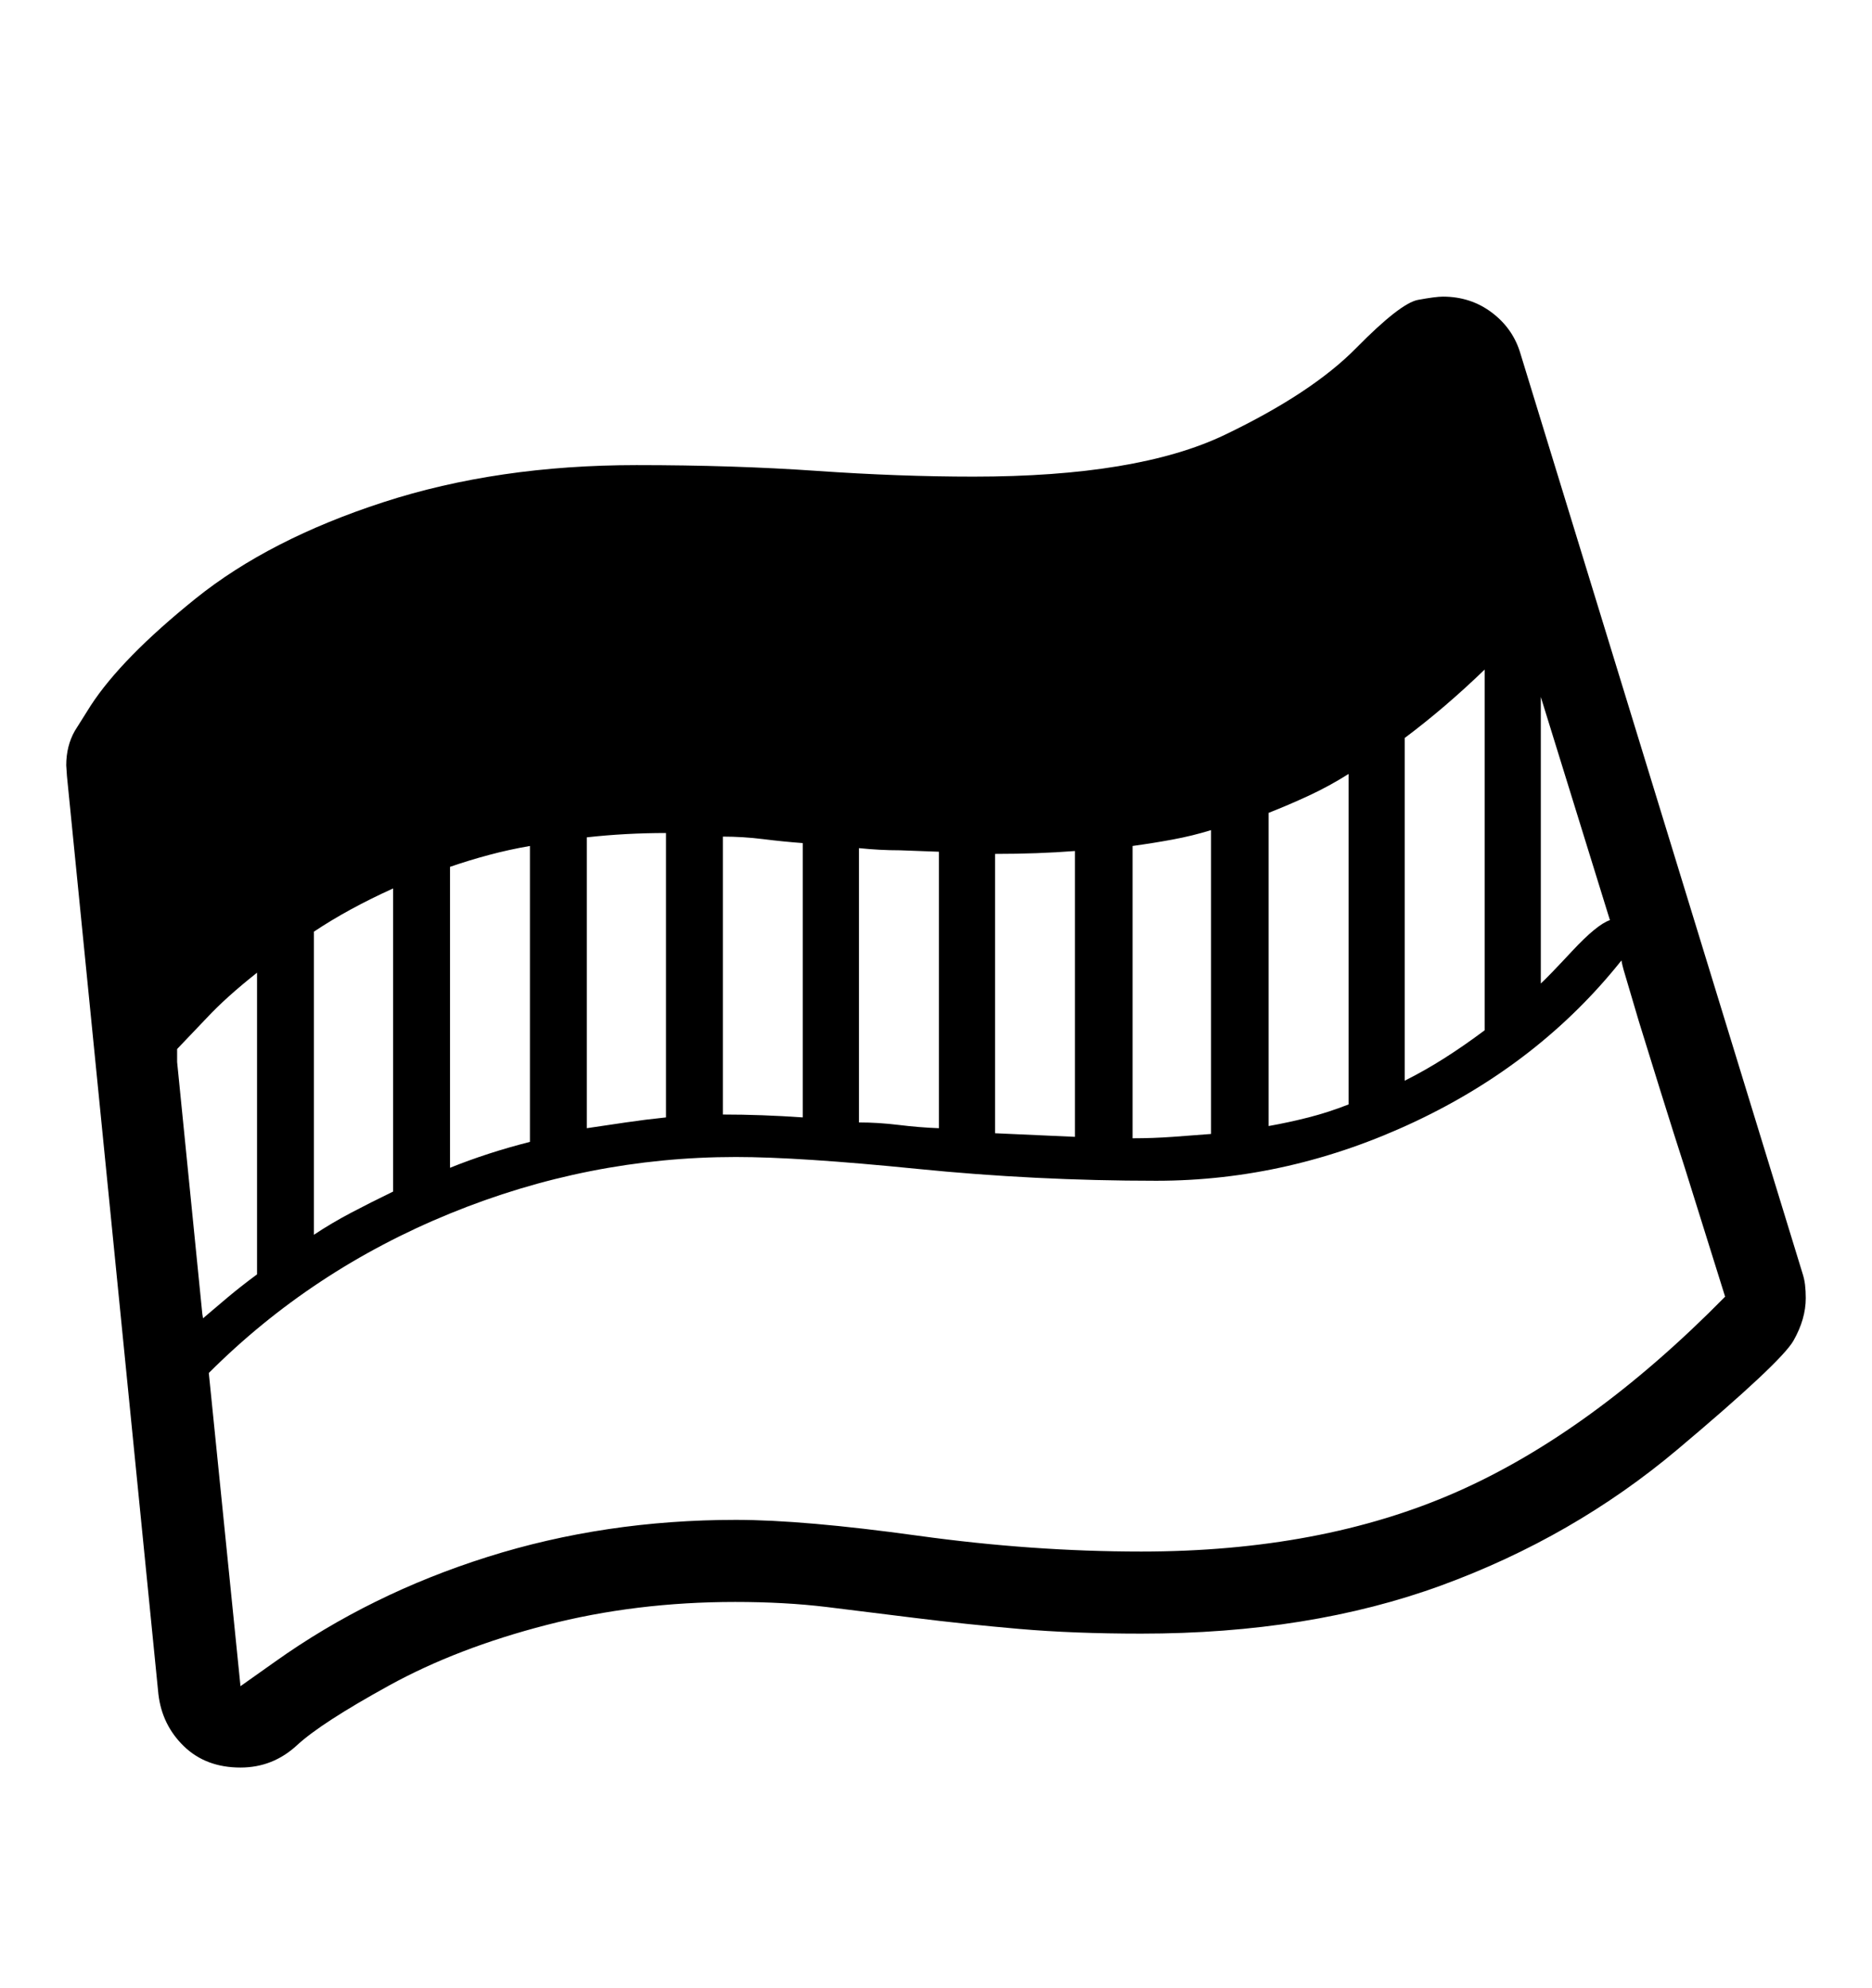 <svg viewBox="0 0 2600 2760.837" xmlns="http://www.w3.org/2000/svg"><path d="M2503 1767q3 9 4 17.5t1 18.5q0 29-17 59t-161.5 151.5-327.5 188.5-417 67q-94 0-169-6.5t-147-15.5l-121-15q-58-7-127-7-138 0-262 32t-218.5 84-128 83-78.5 31q-48 0-78.5-29.5t-35.5-72.5l-127-1275-1-15q0-27 12-48l22-35q43-66 145.5-148.5t261-134 351.5-51.5q135 0 250 8t218 8q228 0 349-58t182.5-120.5 86-67 34.5-4.5q39 0 68.5 22.5t39.5 57.5z m-107 34l-56-179q-13-40-35-110.5t-29-93.5l-21-71q-2-7-3-13-113 142-287 224t-359 82q-168 0-332-16.5t-252-16.5q-205 0-397 78.5t-335 221.5l44 435 48-34q132-94 295-145.5t345-51.5q94 0 253 22t310 22q250 0 437.5-82.5t373.5-271.5z m-445-300q28-14 55.5-31.5t55.5-38.5v-501q-28 27-55.5 50.5t-55.5 44.5v476z m-189 63q28-5 55.5-12t55.5-18v-459q-27 17-55 30t-56 24v435z m-1326 151q24-16 51.5-30.5t58.5-29.5v-421q-31 14-58.5 29t-51.5 31v421z m189-93q52-21 111-36v-411q-29 5-57 12.5t-54 16.5v418z m948-41q28 0 56-2l53-4v-422q-26 8-53 13t-56 9v406z m-758-14l54-8q27-4 56-7v-395q-56 0-110 6v404z m567 7l111 5v-397q-26 2-53.5 3t-57.5 1v388z m-378-26q27 0 54.5 1t56.5 3v-381q-27-2-55-5.5t-56-3.5v386z m189 11q27 0 55.5 3.5t55.5 4.5v-384l-54-2q-28 0-57-3v381z m-911 272l33-28q19-16 42-33v-419q-43 34-70 63l-41 43v18l35 350z m1858-465q9-8 43.5-45t52.5-43l-96-310v398z"/></svg>